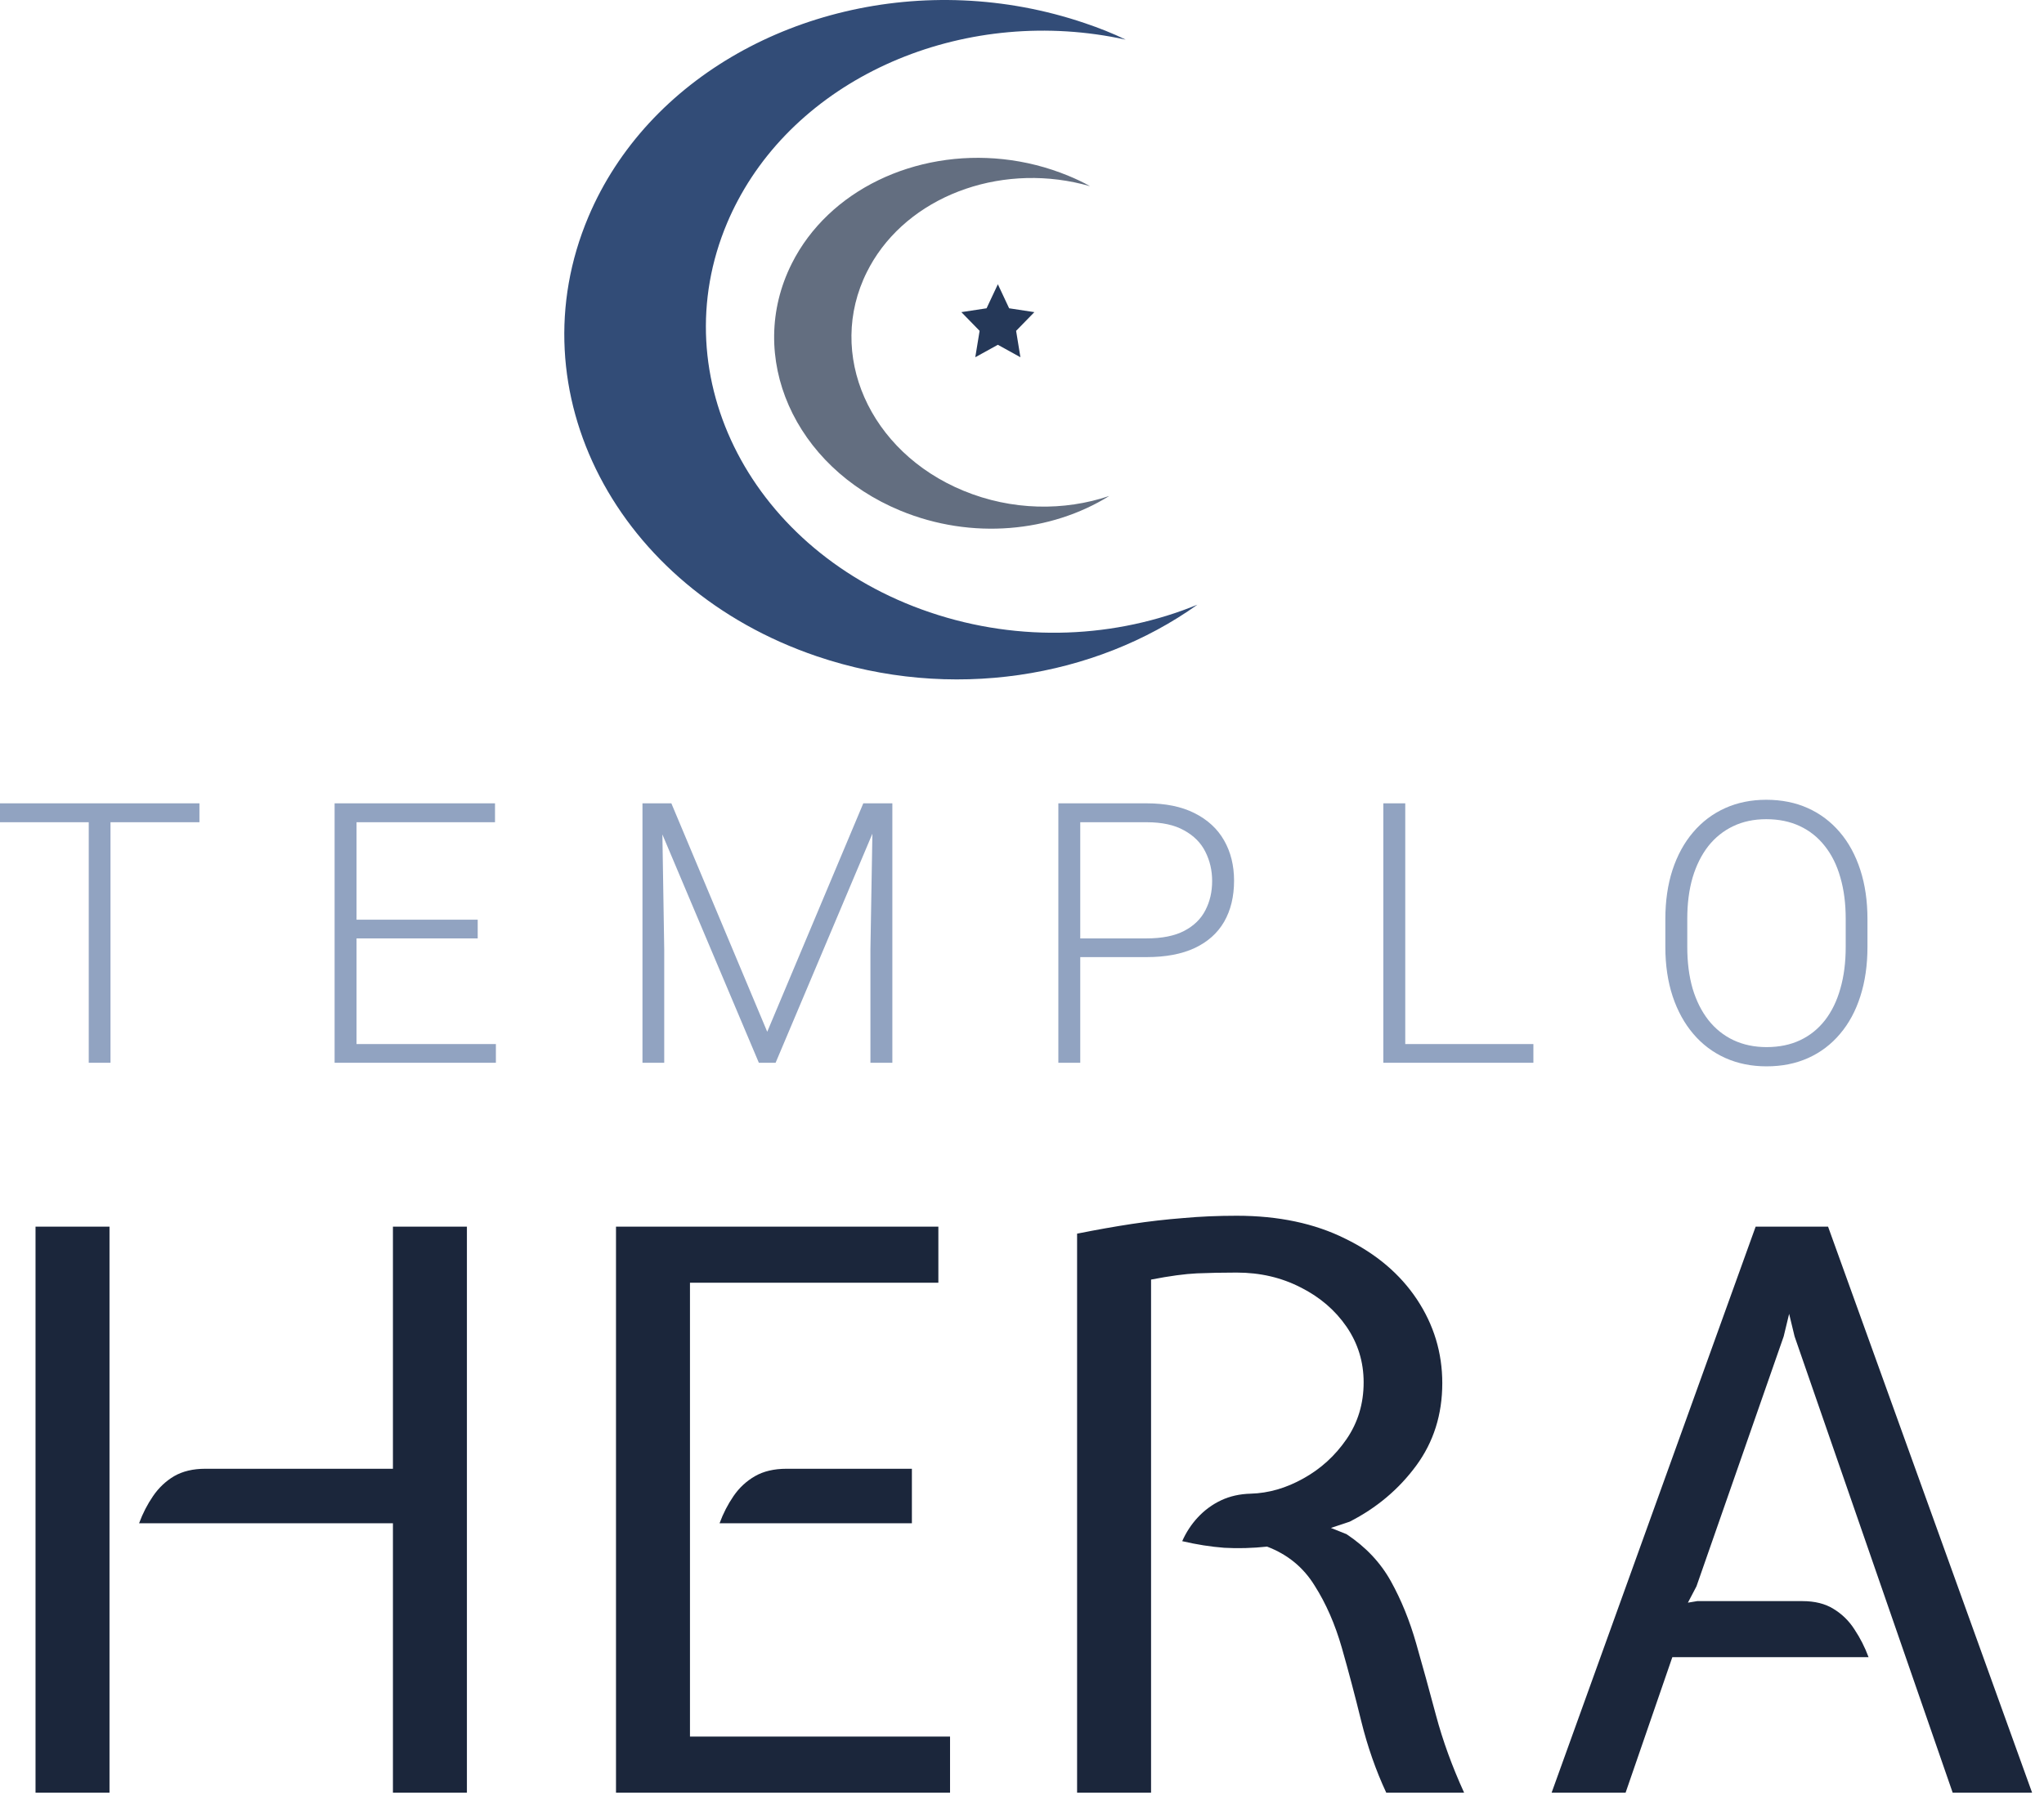 <svg width="84" height="74" viewBox="0 0 84 74" fill="none" xmlns="http://www.w3.org/2000/svg">
<path d="M45.587 20.386C43.191 21.875 39.941 22.202 37.008 20.992C32.63 19.185 30.629 14.645 32.536 10.839C32.916 10.079 33.426 9.406 34.031 8.83C36.448 6.529 40.404 5.781 43.907 7.226C44.218 7.354 44.513 7.492 44.797 7.654C41.345 6.658 37.603 7.92 35.895 10.694C35.801 10.849 35.711 11.009 35.629 11.173C33.94 14.545 35.719 18.573 39.594 20.171C41.582 20.992 43.736 21.012 45.587 20.386Z" fill="#636E80"/>
<path d="M16.148 73.684V62.612H5.716C5.865 62.207 6.057 61.834 6.292 61.492C6.526 61.151 6.814 60.879 7.156 60.676C7.508 60.474 7.934 60.372 8.436 60.372H16.148V50.42H19.188V73.684H16.148ZM1.46 73.684V50.42H4.5V73.684H1.46Z" fill="#1B263B"/>
<path d="M25.315 73.684V50.42H38.563V52.724H28.355V71.38H39.043V73.684H25.315ZM29.571 62.612C29.72 62.207 29.912 61.834 30.147 61.492C30.381 61.151 30.675 60.879 31.027 60.676C31.379 60.474 31.811 60.372 32.323 60.372H37.475V62.612H29.571Z" fill="#1B263B"/>
<path d="M44.264 73.684V50.708C45.064 50.548 45.816 50.415 46.52 50.308C47.224 50.202 47.922 50.122 48.616 50.068C49.309 50.004 50.045 49.972 50.824 49.972C52.541 49.972 54.029 50.287 55.288 50.916C56.557 51.535 57.538 52.367 58.232 53.412C58.925 54.458 59.272 55.604 59.272 56.852C59.272 58.143 58.914 59.274 58.2 60.244C57.485 61.215 56.573 61.983 55.464 62.548L54.696 62.804L55.336 63.06C56.125 63.583 56.733 64.228 57.16 64.996C57.586 65.764 57.933 66.618 58.2 67.556C58.466 68.484 58.738 69.471 59.016 70.516C59.293 71.551 59.677 72.607 60.168 73.684H56.968C56.541 72.767 56.2 71.791 55.944 70.756C55.688 69.711 55.421 68.703 55.144 67.732C54.866 66.762 54.493 65.908 54.024 65.172C53.565 64.426 52.914 63.892 52.072 63.572C51.464 63.636 50.877 63.652 50.312 63.62C49.757 63.578 49.181 63.487 48.584 63.348C48.744 62.986 48.957 62.66 49.224 62.372C49.501 62.074 49.821 61.839 50.184 61.668C50.546 61.498 50.952 61.407 51.4 61.396C52.136 61.375 52.856 61.167 53.56 60.772C54.274 60.378 54.866 59.839 55.336 59.156C55.805 58.474 56.04 57.695 56.04 56.82C56.04 55.978 55.805 55.215 55.336 54.532C54.866 53.85 54.237 53.311 53.448 52.916C52.658 52.511 51.784 52.308 50.824 52.308C50.237 52.308 49.693 52.319 49.192 52.34C48.701 52.362 48.072 52.447 47.304 52.596V73.684H44.264Z" fill="#1B263B"/>
<path d="M63.766 73.684L72.15 50.42H75.126L83.51 73.684H80.246L73.75 54.932L73.526 54.004L73.302 54.932L69.718 65.204L69.366 65.876L69.75 65.812H74.07C74.582 65.812 75.008 65.919 75.35 66.132C75.702 66.346 75.99 66.628 76.214 66.98C76.448 67.332 76.64 67.711 76.79 68.116H68.726L66.806 73.684H63.766Z" fill="#1B263B"/>
<path d="M4.541 33.02V43.684H3.647V33.02H4.541ZM8.196 33.02V33.797H0V33.02H8.196Z" fill="#91A3C1"/>
<path d="M20.379 42.915V43.684H14.381V42.915H20.379ZM14.652 33.02V43.684H13.751V33.02H14.652ZM19.632 37.803V38.572H14.381V37.803H19.632ZM20.343 33.02V33.797H14.381V33.02H20.343Z" fill="#91A3C1"/>
<path d="M26.681 33.02H27.59L31.53 42.41L35.478 33.02H36.379L31.874 43.684H31.186L26.681 33.02ZM26.403 33.02H27.201L27.297 39.026V43.684H26.403V33.02ZM35.873 33.02H36.672V43.684H35.771V39.026L35.873 33.02Z" fill="#91A3C1"/>
<path d="M47.119 39.341H44.08V38.572H47.119C47.754 38.572 48.269 38.469 48.664 38.264C49.065 38.054 49.355 37.771 49.536 37.415C49.722 37.058 49.814 36.658 49.814 36.214C49.814 35.779 49.722 35.379 49.536 35.012C49.355 34.646 49.065 34.353 48.664 34.133C48.269 33.909 47.754 33.797 47.119 33.797H44.394V43.684H43.494V33.02H47.119C47.9 33.02 48.557 33.154 49.089 33.423C49.626 33.692 50.032 34.065 50.305 34.544C50.578 35.022 50.715 35.574 50.715 36.199C50.715 36.853 50.578 37.417 50.305 37.891C50.032 38.36 49.629 38.718 49.097 38.968C48.564 39.217 47.905 39.341 47.119 39.341Z" fill="#91A3C1"/>
<path d="M63.016 42.915V43.684H57.486V42.915H63.016ZM57.75 33.02V43.684H56.849V33.02H57.75Z" fill="#91A3C1"/>
<path d="M76.745 37.781V38.923C76.745 39.671 76.647 40.347 76.452 40.952C76.261 41.553 75.983 42.068 75.617 42.498C75.255 42.928 74.821 43.257 74.313 43.486C73.805 43.716 73.234 43.831 72.599 43.831C71.979 43.831 71.413 43.716 70.9 43.486C70.392 43.257 69.955 42.928 69.589 42.498C69.223 42.068 68.939 41.553 68.739 40.952C68.539 40.347 68.439 39.671 68.439 38.923V37.781C68.439 37.034 68.537 36.36 68.732 35.76C68.932 35.154 69.215 34.636 69.582 34.207C69.948 33.777 70.385 33.447 70.893 33.218C71.4 32.989 71.964 32.874 72.585 32.874C73.219 32.874 73.79 32.989 74.298 33.218C74.806 33.447 75.243 33.777 75.609 34.207C75.976 34.636 76.256 35.154 76.452 35.76C76.647 36.36 76.745 37.034 76.745 37.781ZM75.851 38.923V37.766C75.851 37.136 75.778 36.57 75.631 36.067C75.49 35.564 75.277 35.135 74.994 34.778C74.716 34.422 74.374 34.148 73.969 33.958C73.564 33.767 73.102 33.672 72.585 33.672C72.082 33.672 71.63 33.767 71.23 33.958C70.829 34.148 70.487 34.422 70.204 34.778C69.926 35.135 69.711 35.564 69.56 36.067C69.413 36.57 69.34 37.136 69.34 37.766V38.923C69.34 39.558 69.413 40.13 69.56 40.637C69.711 41.14 69.928 41.572 70.211 41.934C70.495 42.29 70.836 42.564 71.237 42.754C71.642 42.944 72.096 43.04 72.599 43.04C73.122 43.04 73.583 42.944 73.983 42.754C74.384 42.564 74.723 42.29 75.001 41.934C75.28 41.572 75.49 41.14 75.631 40.637C75.778 40.13 75.851 39.558 75.851 38.923Z" fill="#91A3C1"/>
<path d="M49.209 24.855C44.996 27.863 39.082 28.846 33.569 26.976C25.337 24.182 21.137 16.103 24.182 8.909C24.789 7.472 25.643 6.179 26.682 5.052C30.839 0.554 37.995 -1.283 44.582 0.951C45.165 1.149 45.723 1.366 46.262 1.63C39.822 0.212 33.118 2.965 30.318 8.248C30.162 8.541 30.017 8.845 29.886 9.155C27.189 15.53 30.923 22.697 38.208 25.167C41.945 26.436 45.892 26.219 49.209 24.855Z" fill="#324C77"/>
<path d="M41.008 11.684L41.471 12.672L42.508 12.83L41.758 13.599L41.935 14.684L41.008 14.172L40.08 14.684L40.258 13.599L39.508 12.83L40.544 12.672L41.008 11.684Z" fill="#253858"/>
</svg>
